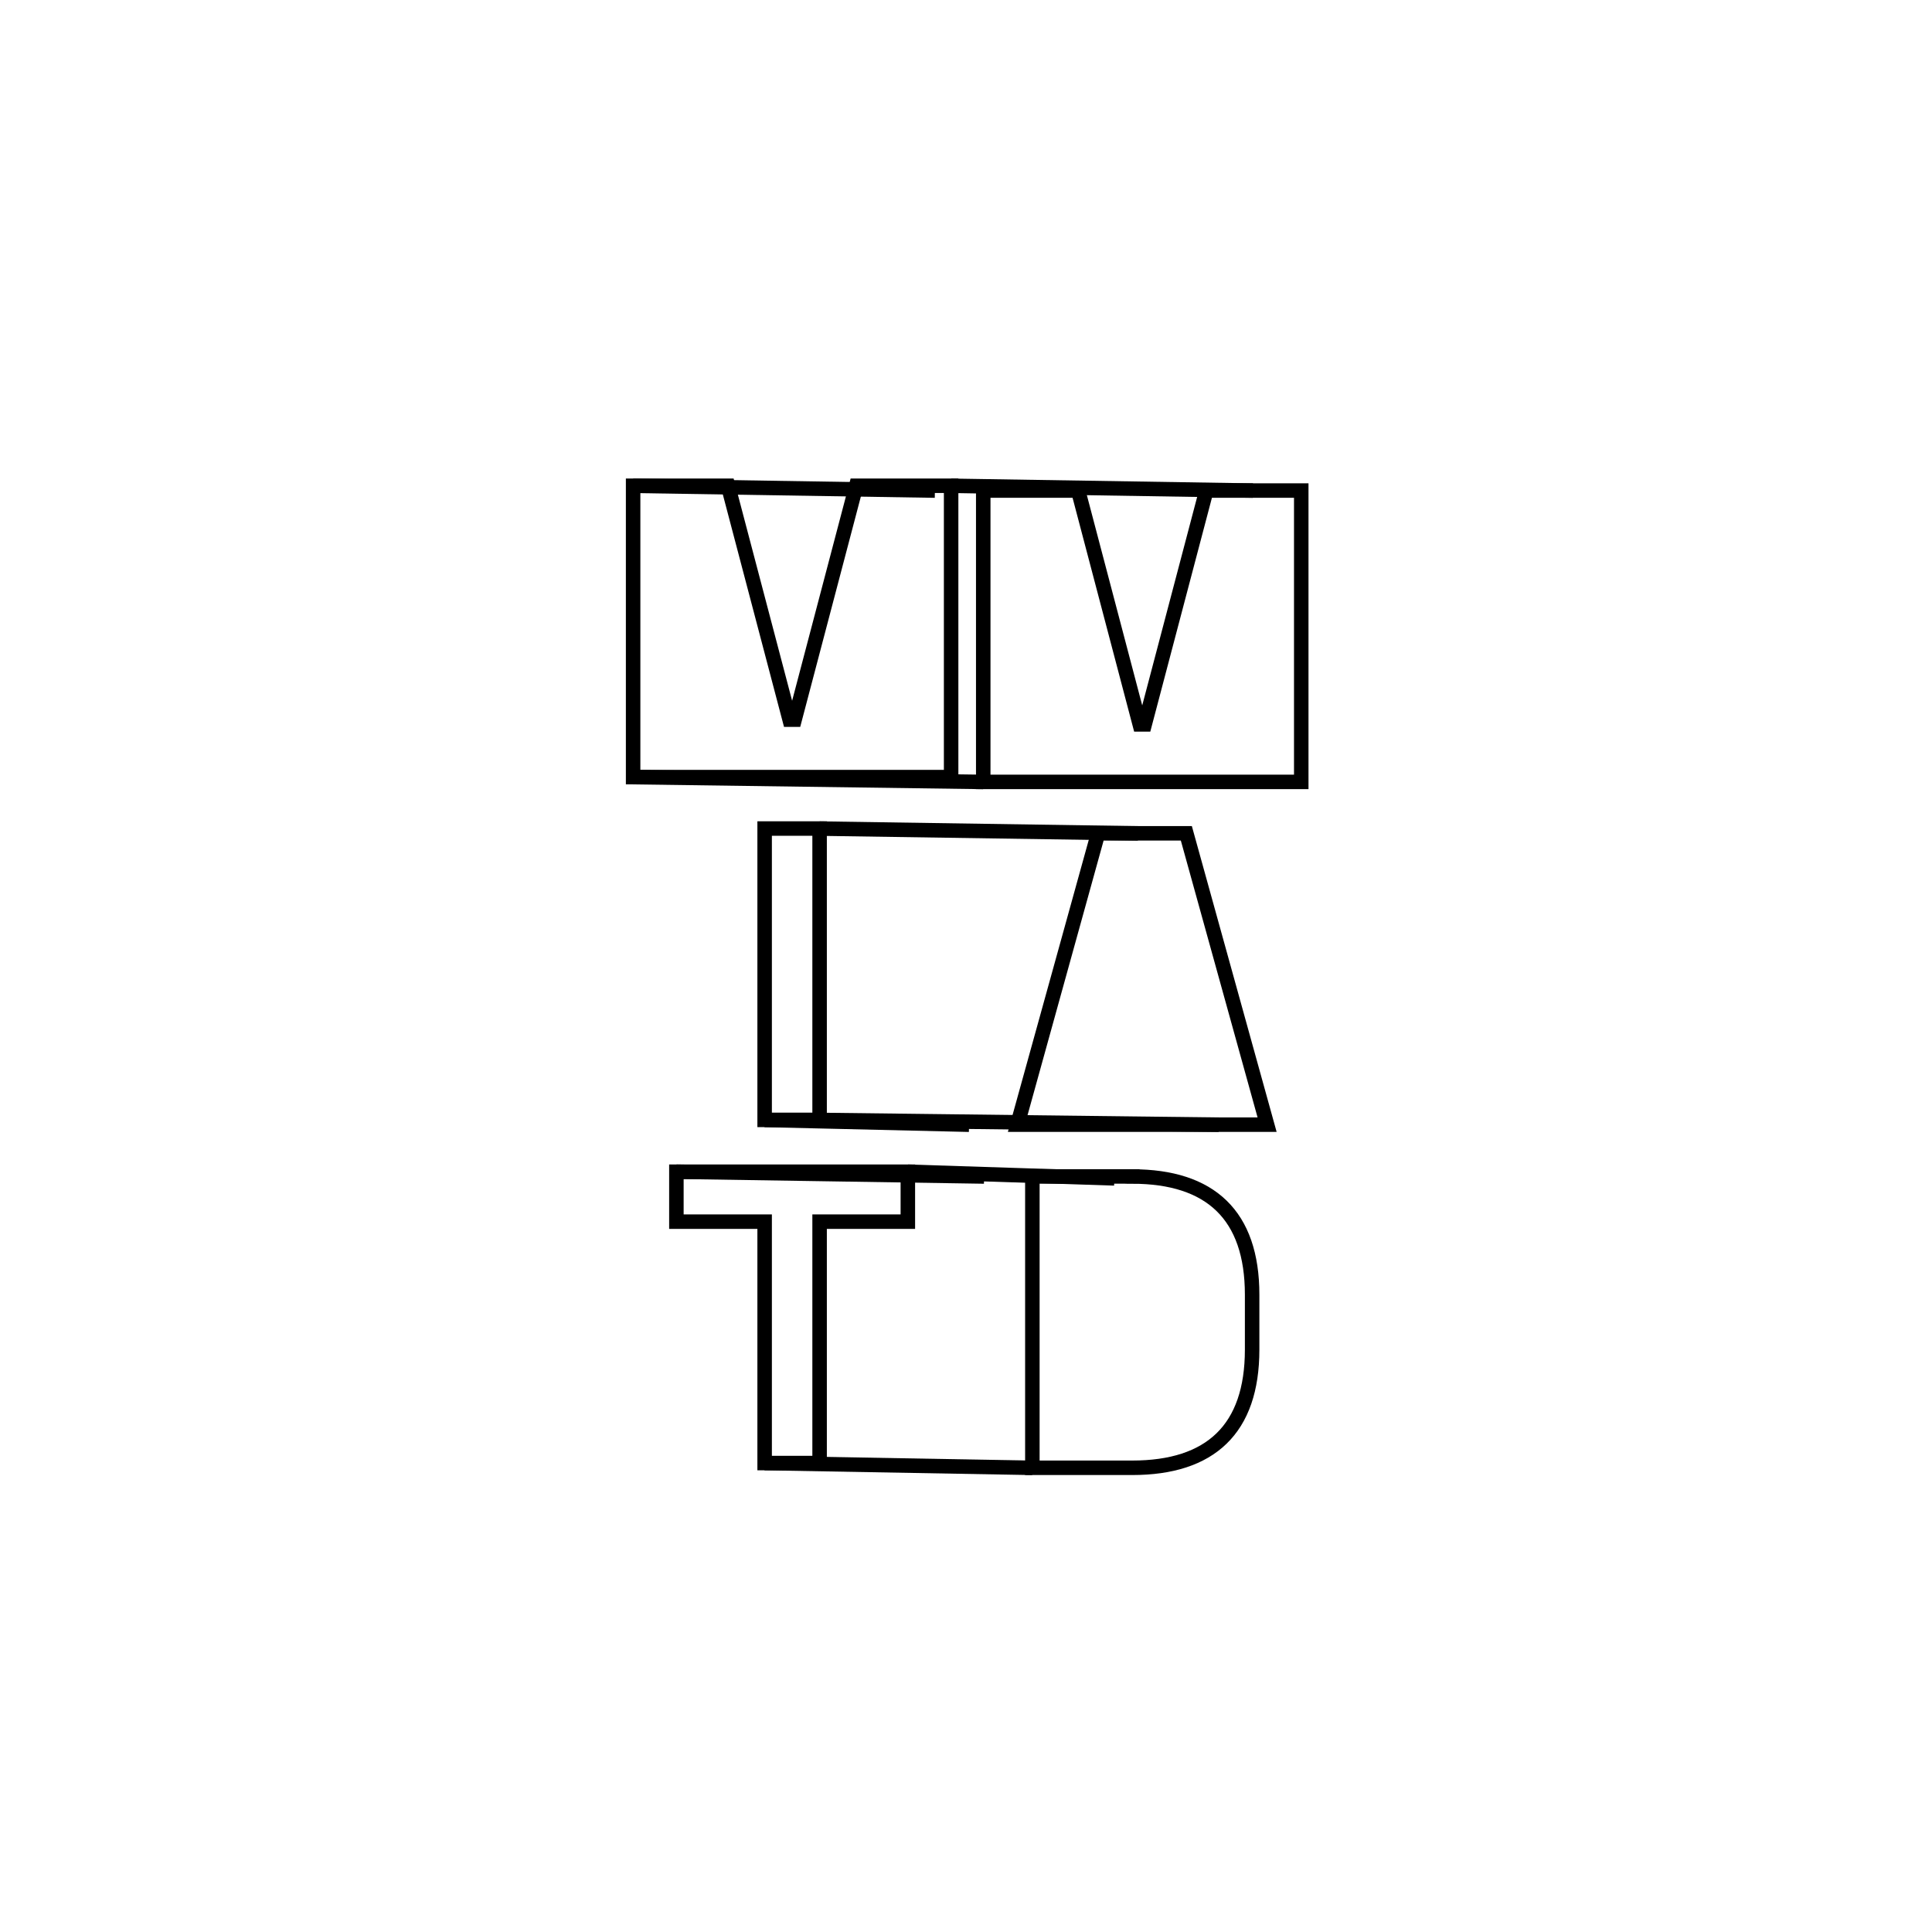 <?xml version="1.0" encoding="UTF-8"?><svg id="Layer_1" xmlns="http://www.w3.org/2000/svg" viewBox="0 0 400 400"><defs><style>.cls-1{fill:none;stroke:#000;stroke-miterlimit:10;stroke-width:3px;}</style></defs><g><polygon class="cls-1" points="187.96 242.59 187.96 252.93 169.69 252.93 169.69 302.91 158.31 302.91 158.31 252.93 140.04 252.93 140.04 242.59 187.96 242.59"/><rect class="cls-1" x="158.31" y="171.54" width="11.38" height="60.32"/><polygon class="cls-1" points="150.73 100.57 163.48 149 164.52 149 177.27 100.57 196.92 100.57 196.92 160.89 185.89 160.89 172.36 160.89 155.64 160.89 142.11 160.89 131.08 160.89 131.08 100.57 150.73 100.57"/></g><path class="cls-1" d="M158.31,302.91l55.43,.99m-25.78-61.31l42.75,1.38m-90.66-1.38l63.69,.99m-45.43-11.71l42.32,.99m-30.95-.99l82.65,.99m-82.65-61.31l65.93,.99m-104.54-11.64l72.49,.99m-72.49-61.31l62.49,.99m3.35-.99l62.49,.99"/><g><path class="cls-1" d="M234.42,243.58c16.2,0,24.82,8.01,24.82,24.47v11.37c0,16.46-8.62,24.47-24.82,24.47h-20.68v-60.32h20.68Z"/><polygon class="cls-1" points="245.62 172.53 262.34 232.85 250.62 232.85 222.35 232.85 210.64 232.85 227.35 172.53 245.62 172.53"/><polygon class="cls-1" points="223.22 101.56 235.97 149.98 237 149.98 249.76 101.56 269.41 101.56 269.41 161.88 258.38 161.88 244.85 161.88 228.13 161.88 214.6 161.88 203.57 161.88 203.57 101.56 223.22 101.56"/></g></svg>